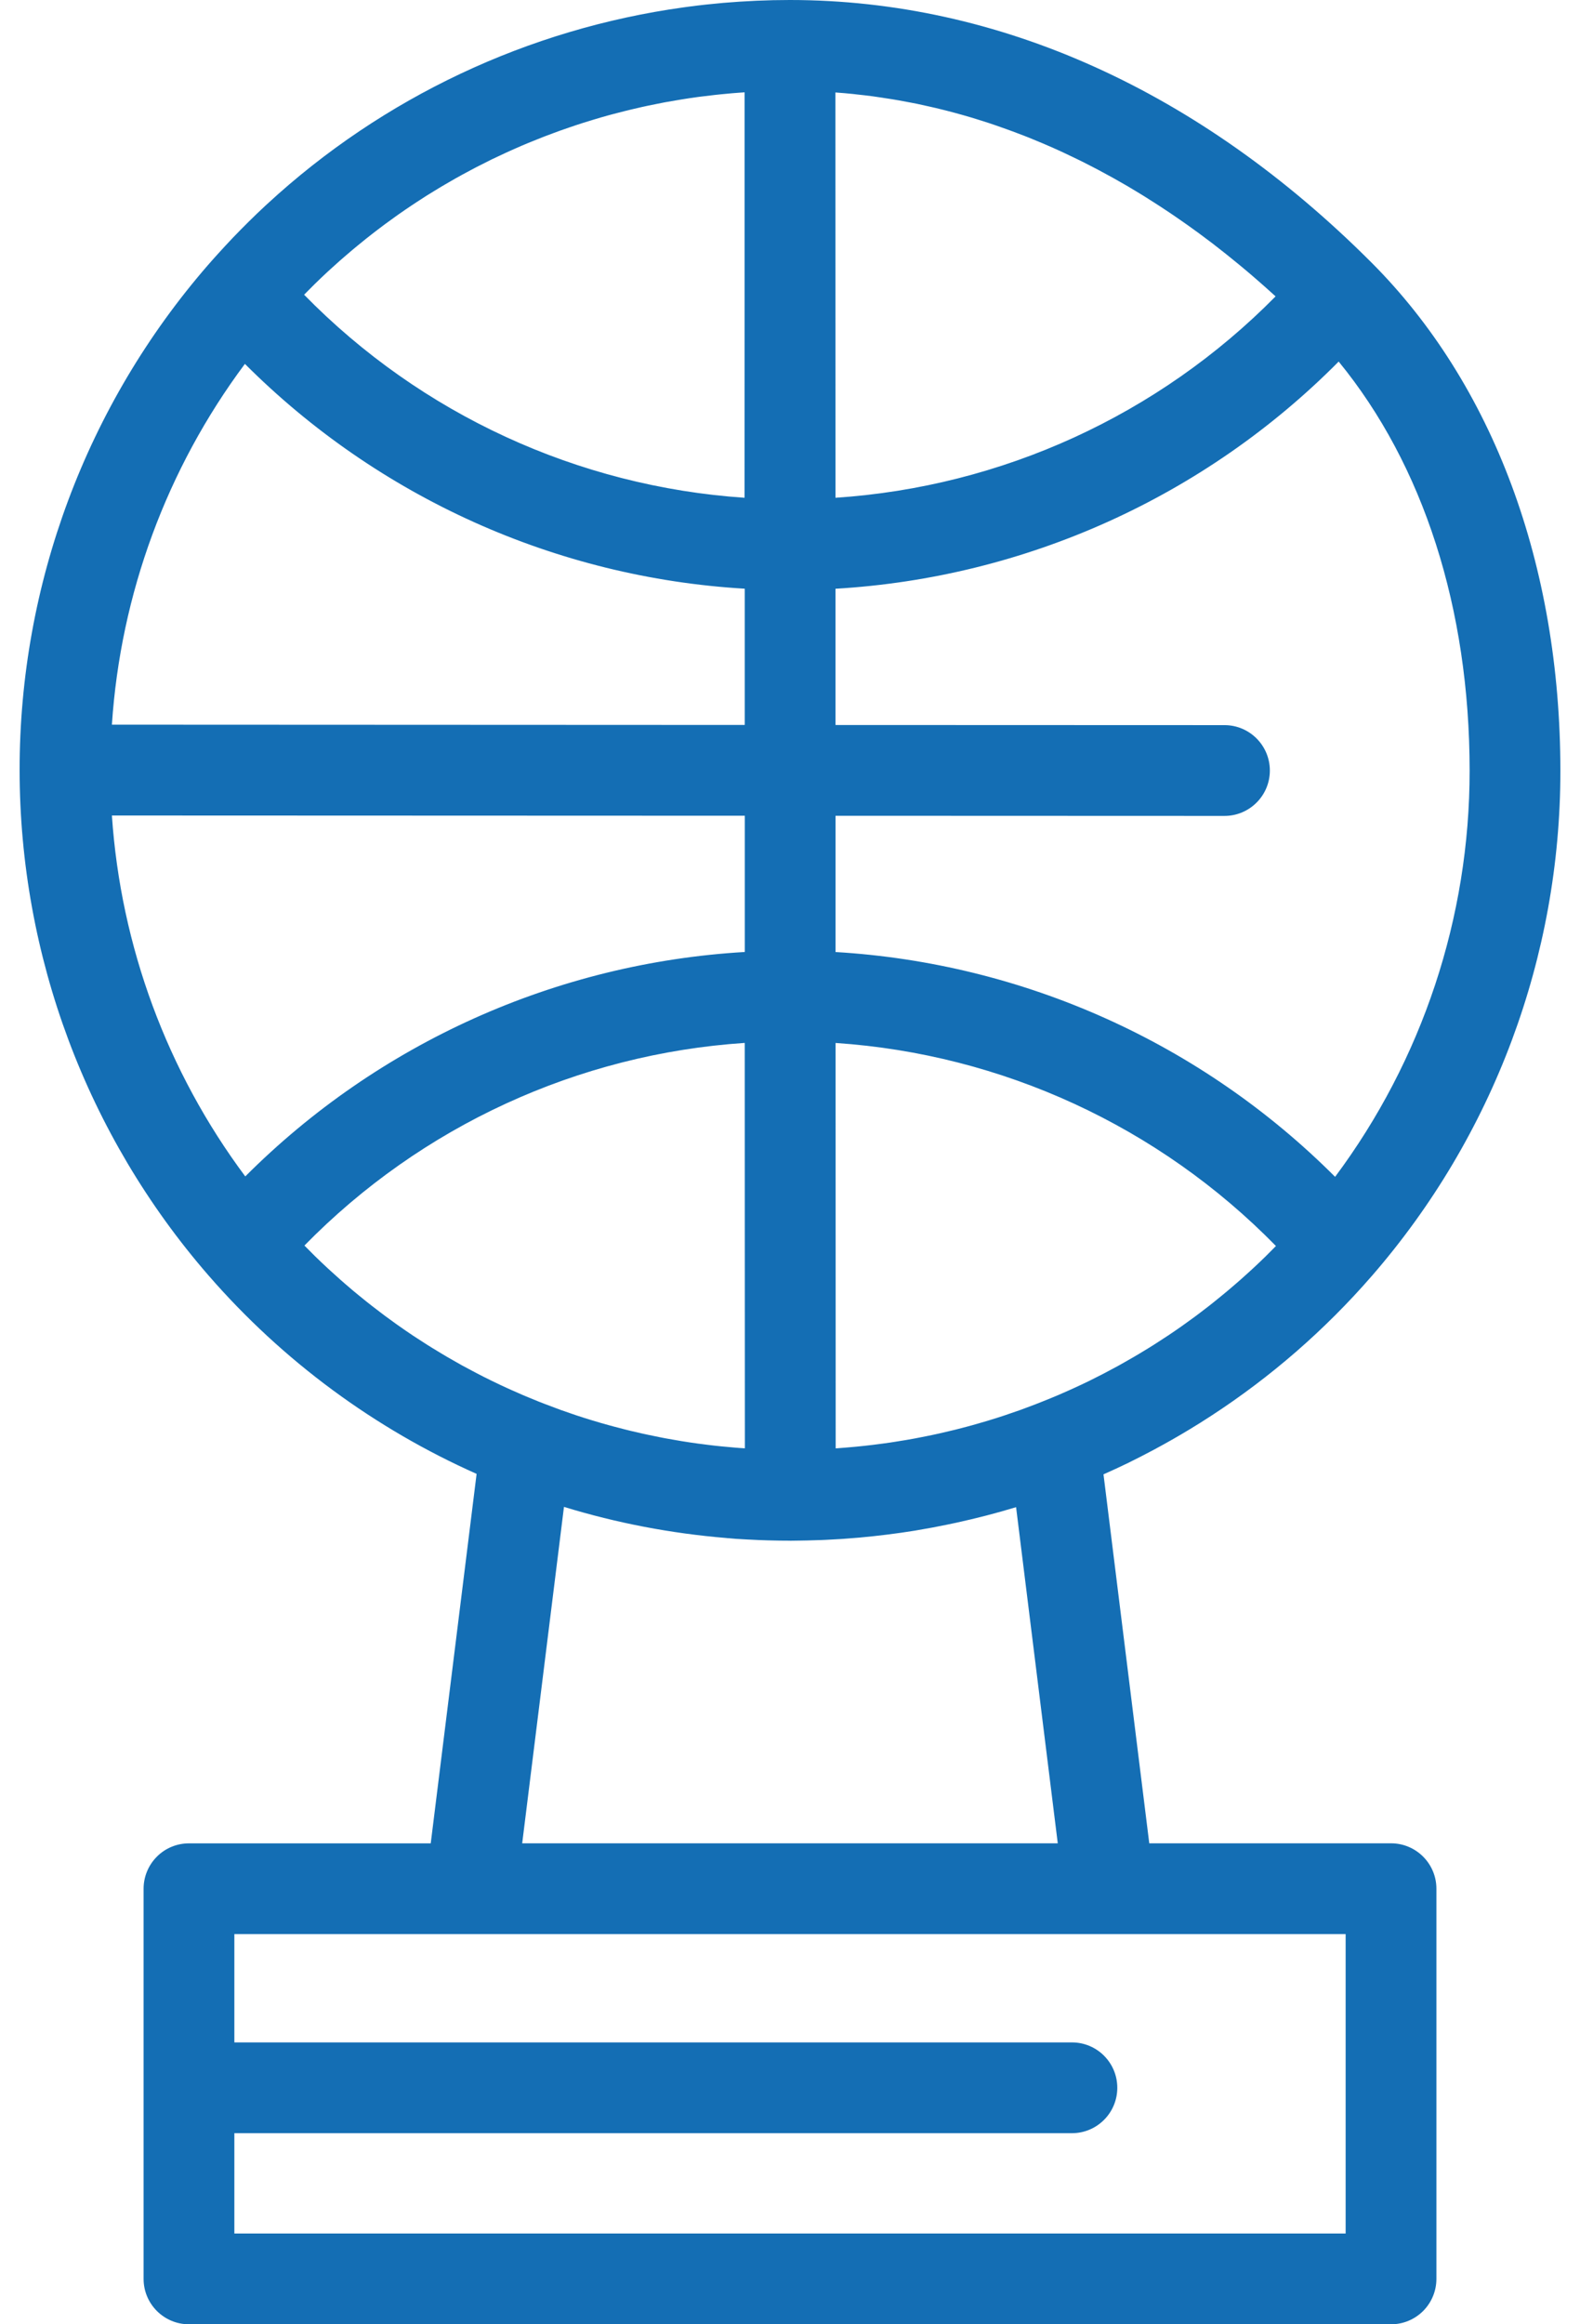<svg width="34" height="50" viewBox="0 0 34 50" fill="none" xmlns="http://www.w3.org/2000/svg">
<path d="M29.933 39.653H24.731L23.746 31.716C23.928 31.635 24.109 31.552 24.288 31.465C24.29 31.464 24.292 31.462 24.295 31.461C24.475 31.373 24.652 31.281 24.829 31.187C25.094 31.045 25.356 30.896 25.613 30.74C25.764 30.648 25.915 30.554 26.063 30.457C27.338 29.627 28.505 28.617 29.523 27.445L29.524 27.444C32.14 24.432 33.58 20.573 33.578 16.578C33.576 12.15 32.131 8.267 29.509 5.644C25.818 1.953 21.493 0.002 17 0C16.998 0 16.996 0 16.994 0C16.515 0 16.038 0.022 15.565 0.062C15.317 0.084 15.07 0.11 14.824 0.143C14.787 0.148 14.75 0.152 14.713 0.158C11.366 0.621 8.239 2.094 5.754 4.385C5.738 4.4 5.721 4.415 5.705 4.43C5.465 4.653 5.232 4.884 5.004 5.122C4.898 5.234 4.793 5.347 4.689 5.462C4.618 5.541 4.547 5.619 4.478 5.699C1.861 8.711 0.42 12.57 0.422 16.566C0.424 20.562 1.867 24.422 4.486 27.436C6.093 29.285 8.069 30.732 10.256 31.706L9.269 39.654H4.066C3.807 39.654 3.559 39.756 3.376 39.94C3.193 40.123 3.09 40.371 3.09 40.63L3.09 44.908L3.09 44.912L3.09 44.917L3.09 49.023C3.09 49.563 3.528 50 4.067 50H29.934C30.193 50 30.441 49.897 30.624 49.714C30.807 49.531 30.91 49.282 30.91 49.023L30.91 40.63C30.91 40.091 30.473 39.653 29.933 39.653ZM27.292 26.97C27.27 26.991 27.249 27.013 27.227 27.035C27.14 27.119 27.053 27.203 26.964 27.285C26.937 27.31 26.909 27.335 26.882 27.36C26.819 27.417 26.756 27.474 26.692 27.531C26.657 27.562 26.621 27.593 26.585 27.624C26.528 27.673 26.471 27.722 26.414 27.77C26.376 27.802 26.337 27.834 26.298 27.866C26.242 27.913 26.185 27.959 26.128 28.004C26.089 28.035 26.05 28.066 26.011 28.097C25.951 28.143 25.891 28.189 25.831 28.235C25.794 28.263 25.758 28.291 25.721 28.318C25.646 28.373 25.572 28.427 25.497 28.48C25.473 28.497 25.45 28.515 25.426 28.531C25.328 28.6 25.23 28.667 25.131 28.733C25.097 28.756 25.062 28.778 25.028 28.8C24.961 28.844 24.894 28.888 24.826 28.931C24.785 28.957 24.744 28.982 24.702 29.008C24.64 29.046 24.578 29.084 24.516 29.121C24.472 29.147 24.429 29.173 24.385 29.198C24.323 29.235 24.261 29.27 24.198 29.305C24.155 29.33 24.111 29.355 24.067 29.379C24.001 29.415 23.935 29.45 23.869 29.485C23.828 29.507 23.788 29.529 23.747 29.55C23.662 29.594 23.576 29.637 23.49 29.68C23.468 29.691 23.446 29.702 23.424 29.713C23.317 29.765 23.21 29.815 23.102 29.864C23.063 29.882 23.024 29.899 22.985 29.917C22.914 29.948 22.843 29.98 22.771 30.011C22.726 30.03 22.68 30.049 22.634 30.068C22.568 30.096 22.501 30.123 22.434 30.149C22.387 30.168 22.34 30.187 22.292 30.205C22.225 30.231 22.158 30.256 22.091 30.281C22.044 30.299 21.997 30.316 21.951 30.333C21.878 30.359 21.806 30.384 21.733 30.408C21.691 30.423 21.65 30.437 21.608 30.451C21.506 30.485 21.404 30.517 21.302 30.548C21.282 30.555 21.261 30.561 21.241 30.567C21.134 30.599 21.026 30.63 20.919 30.66C20.877 30.672 20.834 30.682 20.793 30.694C20.717 30.714 20.642 30.734 20.566 30.753C20.519 30.765 20.471 30.776 20.423 30.787C20.352 30.804 20.281 30.821 20.21 30.837C20.16 30.848 20.111 30.859 20.062 30.869C19.99 30.884 19.918 30.899 19.846 30.913C19.842 30.914 19.838 30.915 19.834 30.915C19.786 30.925 19.738 30.934 19.691 30.943C19.629 30.955 19.567 30.965 19.506 30.976C19.425 30.989 19.345 31.003 19.264 31.015C19.225 31.021 19.187 31.027 19.149 31.033C19.047 31.047 18.945 31.062 18.843 31.074C18.82 31.077 18.796 31.08 18.773 31.083C18.659 31.097 18.546 31.109 18.432 31.12C18.414 31.122 18.397 31.123 18.38 31.125C18.264 31.136 18.147 31.145 18.03 31.154C18.015 31.155 17.998 31.156 17.983 31.157L17.981 22.436C21.566 22.677 24.939 24.231 27.457 26.804C27.402 26.86 27.347 26.915 27.292 26.97ZM31.625 16.578C31.626 19.738 30.605 22.801 28.73 25.316C25.859 22.442 22.036 20.721 17.98 20.48L17.98 17.549L26.349 17.552C26.888 17.552 27.326 17.115 27.326 16.576C27.326 16.037 26.889 15.599 26.35 15.599L17.979 15.596L17.979 12.665C22.071 12.425 25.925 10.685 28.807 7.778C30.629 10.003 31.624 13.085 31.625 16.578ZM18.368 2.023C18.39 2.025 18.412 2.028 18.433 2.031C18.55 2.043 18.667 2.057 18.782 2.072C18.828 2.078 18.873 2.085 18.918 2.092C19.01 2.105 19.102 2.119 19.193 2.134C19.242 2.142 19.291 2.15 19.34 2.159C19.428 2.175 19.516 2.191 19.602 2.208C19.65 2.217 19.698 2.227 19.745 2.236C19.838 2.256 19.929 2.276 20.021 2.297C20.06 2.306 20.1 2.314 20.139 2.324C20.4 2.386 20.656 2.455 20.908 2.53C20.945 2.541 20.981 2.553 21.018 2.564C21.107 2.592 21.195 2.62 21.283 2.648C21.326 2.663 21.37 2.678 21.413 2.692C21.494 2.72 21.575 2.748 21.654 2.777C21.698 2.793 21.742 2.808 21.786 2.825C21.867 2.855 21.948 2.886 22.029 2.917C22.068 2.933 22.107 2.948 22.146 2.963C22.244 3.003 22.341 3.043 22.438 3.084C22.458 3.092 22.477 3.1 22.496 3.109C22.613 3.159 22.729 3.21 22.843 3.263C22.871 3.276 22.899 3.29 22.928 3.303C23.012 3.343 23.097 3.383 23.181 3.424C23.22 3.443 23.258 3.462 23.297 3.481C23.37 3.518 23.442 3.555 23.514 3.592C23.555 3.613 23.595 3.634 23.635 3.655C23.706 3.693 23.776 3.731 23.847 3.77C23.884 3.79 23.922 3.811 23.959 3.831C24.037 3.875 24.114 3.919 24.192 3.964C24.219 3.98 24.247 3.995 24.274 4.011C24.377 4.072 24.48 4.134 24.581 4.196C24.6 4.208 24.618 4.22 24.637 4.231C24.719 4.282 24.801 4.334 24.881 4.386C24.916 4.408 24.949 4.43 24.983 4.452C25.048 4.494 25.112 4.537 25.176 4.58C25.213 4.605 25.249 4.629 25.285 4.654C25.346 4.696 25.407 4.738 25.467 4.78C25.502 4.805 25.537 4.829 25.572 4.854C25.636 4.899 25.699 4.945 25.762 4.991C25.791 5.012 25.82 5.033 25.849 5.055C25.939 5.121 26.029 5.189 26.117 5.256C26.119 5.258 26.122 5.26 26.125 5.263C26.21 5.328 26.295 5.395 26.378 5.461C26.407 5.484 26.434 5.506 26.462 5.529C26.52 5.575 26.577 5.621 26.633 5.668C26.665 5.694 26.696 5.72 26.728 5.746C26.78 5.79 26.832 5.833 26.884 5.877C26.915 5.903 26.946 5.93 26.976 5.956C27.029 6.001 27.081 6.047 27.132 6.092C27.16 6.116 27.187 6.14 27.214 6.164C27.278 6.22 27.34 6.276 27.402 6.333C27.415 6.345 27.429 6.358 27.443 6.37C27.445 6.372 27.447 6.374 27.449 6.376C24.93 8.93 21.562 10.471 17.979 10.708L17.977 1.989C18.108 1.999 18.239 2.009 18.368 2.023ZM16.108 33.119C16.111 33.119 16.114 33.119 16.117 33.119C16.252 33.127 16.387 33.132 16.521 33.136C16.533 33.136 16.544 33.137 16.556 33.137C16.559 33.137 16.562 33.137 16.565 33.137C16.704 33.141 16.843 33.143 16.983 33.143C16.991 33.143 16.998 33.144 17.006 33.144C17.008 33.144 17.011 33.144 17.013 33.144C17.082 33.144 17.15 33.142 17.219 33.141C17.274 33.14 17.328 33.14 17.383 33.138C17.482 33.136 17.58 33.133 17.678 33.129C17.71 33.127 17.742 33.126 17.773 33.125C17.881 33.12 17.988 33.114 18.095 33.107C18.115 33.105 18.135 33.104 18.156 33.103C18.271 33.095 18.385 33.086 18.5 33.076C18.506 33.075 18.513 33.074 18.519 33.074C18.909 33.038 19.297 32.99 19.682 32.928C19.742 32.918 19.802 32.906 19.863 32.896C19.931 32.884 19.999 32.873 20.067 32.86C20.115 32.851 20.162 32.842 20.209 32.832C20.314 32.812 20.418 32.791 20.523 32.768C20.532 32.766 20.542 32.764 20.552 32.762C20.561 32.76 20.571 32.758 20.58 32.756C21.013 32.661 21.442 32.551 21.865 32.422L22.762 39.653H11.237L12.136 32.416C13.271 32.764 14.44 32.987 15.624 33.085C15.636 33.086 15.649 33.088 15.662 33.089C15.67 33.089 15.678 33.09 15.685 33.09C15.735 33.094 15.784 33.099 15.833 33.103C15.919 33.109 16.005 33.113 16.091 33.118C16.096 33.118 16.102 33.119 16.108 33.119ZM6.714 6.169C6.734 6.149 6.753 6.129 6.773 6.11C6.86 6.025 6.948 5.941 7.037 5.858C7.063 5.834 7.089 5.811 7.114 5.788C7.179 5.729 7.244 5.67 7.309 5.612C7.344 5.581 7.379 5.551 7.414 5.521C7.472 5.471 7.529 5.421 7.587 5.373C7.625 5.341 7.664 5.309 7.702 5.278C7.759 5.231 7.816 5.185 7.873 5.139C7.912 5.108 7.951 5.078 7.99 5.047C8.049 5 8.11 4.954 8.17 4.909C8.207 4.881 8.244 4.853 8.281 4.825C8.354 4.771 8.428 4.718 8.502 4.665C8.527 4.647 8.551 4.629 8.576 4.612C8.673 4.544 8.771 4.477 8.87 4.411C8.905 4.387 8.941 4.365 8.976 4.341C9.042 4.298 9.108 4.255 9.174 4.213C9.217 4.187 9.259 4.161 9.302 4.134C9.362 4.097 9.423 4.06 9.484 4.023C9.529 3.996 9.574 3.97 9.619 3.944C9.679 3.909 9.74 3.874 9.801 3.839C9.846 3.814 9.891 3.789 9.936 3.764C10.001 3.729 10.065 3.694 10.13 3.66C10.172 3.637 10.214 3.615 10.256 3.593C10.338 3.551 10.42 3.509 10.502 3.469C10.528 3.456 10.554 3.443 10.579 3.43C10.685 3.379 10.792 3.329 10.899 3.28C10.94 3.261 10.982 3.243 11.023 3.224C11.092 3.194 11.161 3.163 11.23 3.133C11.277 3.113 11.324 3.094 11.371 3.074C11.436 3.047 11.502 3.021 11.567 2.995C11.615 2.975 11.664 2.956 11.713 2.937C11.778 2.912 11.844 2.887 11.91 2.863C11.958 2.845 12.006 2.827 12.054 2.81C12.125 2.785 12.196 2.76 12.267 2.736C12.31 2.721 12.353 2.706 12.397 2.692C12.495 2.659 12.595 2.628 12.694 2.598C12.72 2.59 12.746 2.582 12.772 2.574C12.876 2.542 12.98 2.512 13.085 2.483C13.127 2.472 13.17 2.461 13.212 2.449C13.287 2.429 13.362 2.41 13.438 2.391C13.485 2.379 13.533 2.367 13.581 2.356C13.652 2.339 13.724 2.322 13.796 2.306C13.844 2.296 13.893 2.285 13.942 2.274C14.014 2.259 14.087 2.244 14.16 2.23C14.207 2.221 14.254 2.211 14.301 2.202C14.382 2.188 14.462 2.174 14.543 2.16C14.582 2.153 14.622 2.146 14.662 2.14C14.782 2.12 14.902 2.102 15.022 2.086C15.035 2.084 15.048 2.083 15.061 2.081C15.169 2.067 15.278 2.054 15.387 2.042C15.428 2.037 15.469 2.033 15.51 2.029C15.591 2.021 15.673 2.013 15.754 2.006C15.801 2.002 15.848 1.999 15.895 1.995C15.938 1.992 15.98 1.989 16.023 1.986L16.023 6.323L16.022 10.708C12.437 10.466 9.062 8.912 6.544 6.34C6.6 6.282 6.657 6.225 6.714 6.169ZM5.27 7.828C8.143 10.702 11.969 12.425 16.026 12.664L16.026 15.595L2.408 15.589C2.594 12.778 3.589 10.082 5.27 7.828ZM5.278 25.307C3.595 23.051 2.598 20.354 2.408 17.543L16.027 17.548L16.027 20.479C11.972 20.716 8.148 22.435 5.278 25.307ZM10.155 29.486C10.084 29.448 10.013 29.41 9.942 29.372C9.901 29.349 9.861 29.326 9.82 29.303C9.754 29.266 9.689 29.229 9.624 29.191C9.582 29.166 9.541 29.142 9.5 29.117C9.435 29.078 9.37 29.039 9.305 28.999C9.266 28.975 9.227 28.951 9.188 28.926C9.117 28.881 9.047 28.835 8.976 28.789C8.945 28.769 8.914 28.749 8.882 28.728C8.782 28.661 8.683 28.593 8.584 28.523C8.566 28.511 8.548 28.498 8.53 28.485C8.449 28.427 8.369 28.369 8.289 28.31C8.254 28.284 8.219 28.258 8.185 28.231C8.122 28.184 8.06 28.136 7.998 28.088C7.96 28.058 7.922 28.029 7.885 27.999C7.826 27.952 7.768 27.905 7.71 27.857C7.672 27.826 7.635 27.795 7.597 27.764C7.539 27.715 7.481 27.665 7.423 27.615C7.388 27.584 7.353 27.554 7.318 27.523C7.253 27.466 7.189 27.408 7.125 27.349C7.099 27.325 7.072 27.302 7.046 27.277C6.957 27.194 6.869 27.111 6.782 27.026C6.761 27.005 6.741 26.985 6.72 26.964C6.664 26.908 6.607 26.852 6.551 26.794C9.068 24.224 12.44 22.673 16.026 22.435L16.027 26.452L16.029 31.156C15.988 31.153 15.947 31.151 15.906 31.148C15.877 31.146 15.848 31.143 15.819 31.141C15.768 31.137 15.716 31.132 15.665 31.127C15.617 31.123 15.57 31.119 15.522 31.114C15.48 31.109 15.439 31.105 15.397 31.101C15.298 31.09 15.198 31.078 15.099 31.064C15.074 31.061 15.049 31.058 15.024 31.055C14.905 31.039 14.788 31.021 14.67 31.002C14.635 30.996 14.6 30.99 14.565 30.984C14.479 30.969 14.394 30.955 14.309 30.939C14.265 30.93 14.221 30.922 14.177 30.913C14.101 30.898 14.024 30.882 13.949 30.866C13.902 30.856 13.856 30.846 13.81 30.836C13.735 30.819 13.661 30.802 13.586 30.784C13.541 30.773 13.497 30.762 13.452 30.751C13.372 30.731 13.293 30.71 13.213 30.689C13.175 30.679 13.137 30.669 13.099 30.658C12.988 30.628 12.878 30.596 12.768 30.562C12.762 30.561 12.756 30.559 12.75 30.557C12.634 30.522 12.518 30.485 12.403 30.447C12.367 30.435 12.331 30.422 12.295 30.41C12.216 30.383 12.137 30.356 12.059 30.328C12.016 30.312 11.974 30.296 11.931 30.28C11.859 30.254 11.788 30.227 11.716 30.199C11.672 30.182 11.629 30.165 11.585 30.148C11.514 30.119 11.443 30.09 11.373 30.061C11.33 30.043 11.288 30.026 11.246 30.008C11.17 29.975 11.095 29.942 11.019 29.908C10.984 29.892 10.948 29.877 10.914 29.861C10.804 29.811 10.695 29.759 10.586 29.706C10.578 29.702 10.569 29.698 10.56 29.693C10.461 29.645 10.361 29.595 10.263 29.543C10.227 29.525 10.191 29.505 10.155 29.486ZM5.043 48.047L5.043 45.889H23.067C23.606 45.889 24.043 45.452 24.043 44.912C24.043 44.373 23.606 43.936 23.067 43.936H5.043L5.043 41.606H10.132H23.868H28.957L28.957 48.047H5.043Z" fill="#146EB4"/>
</svg>
